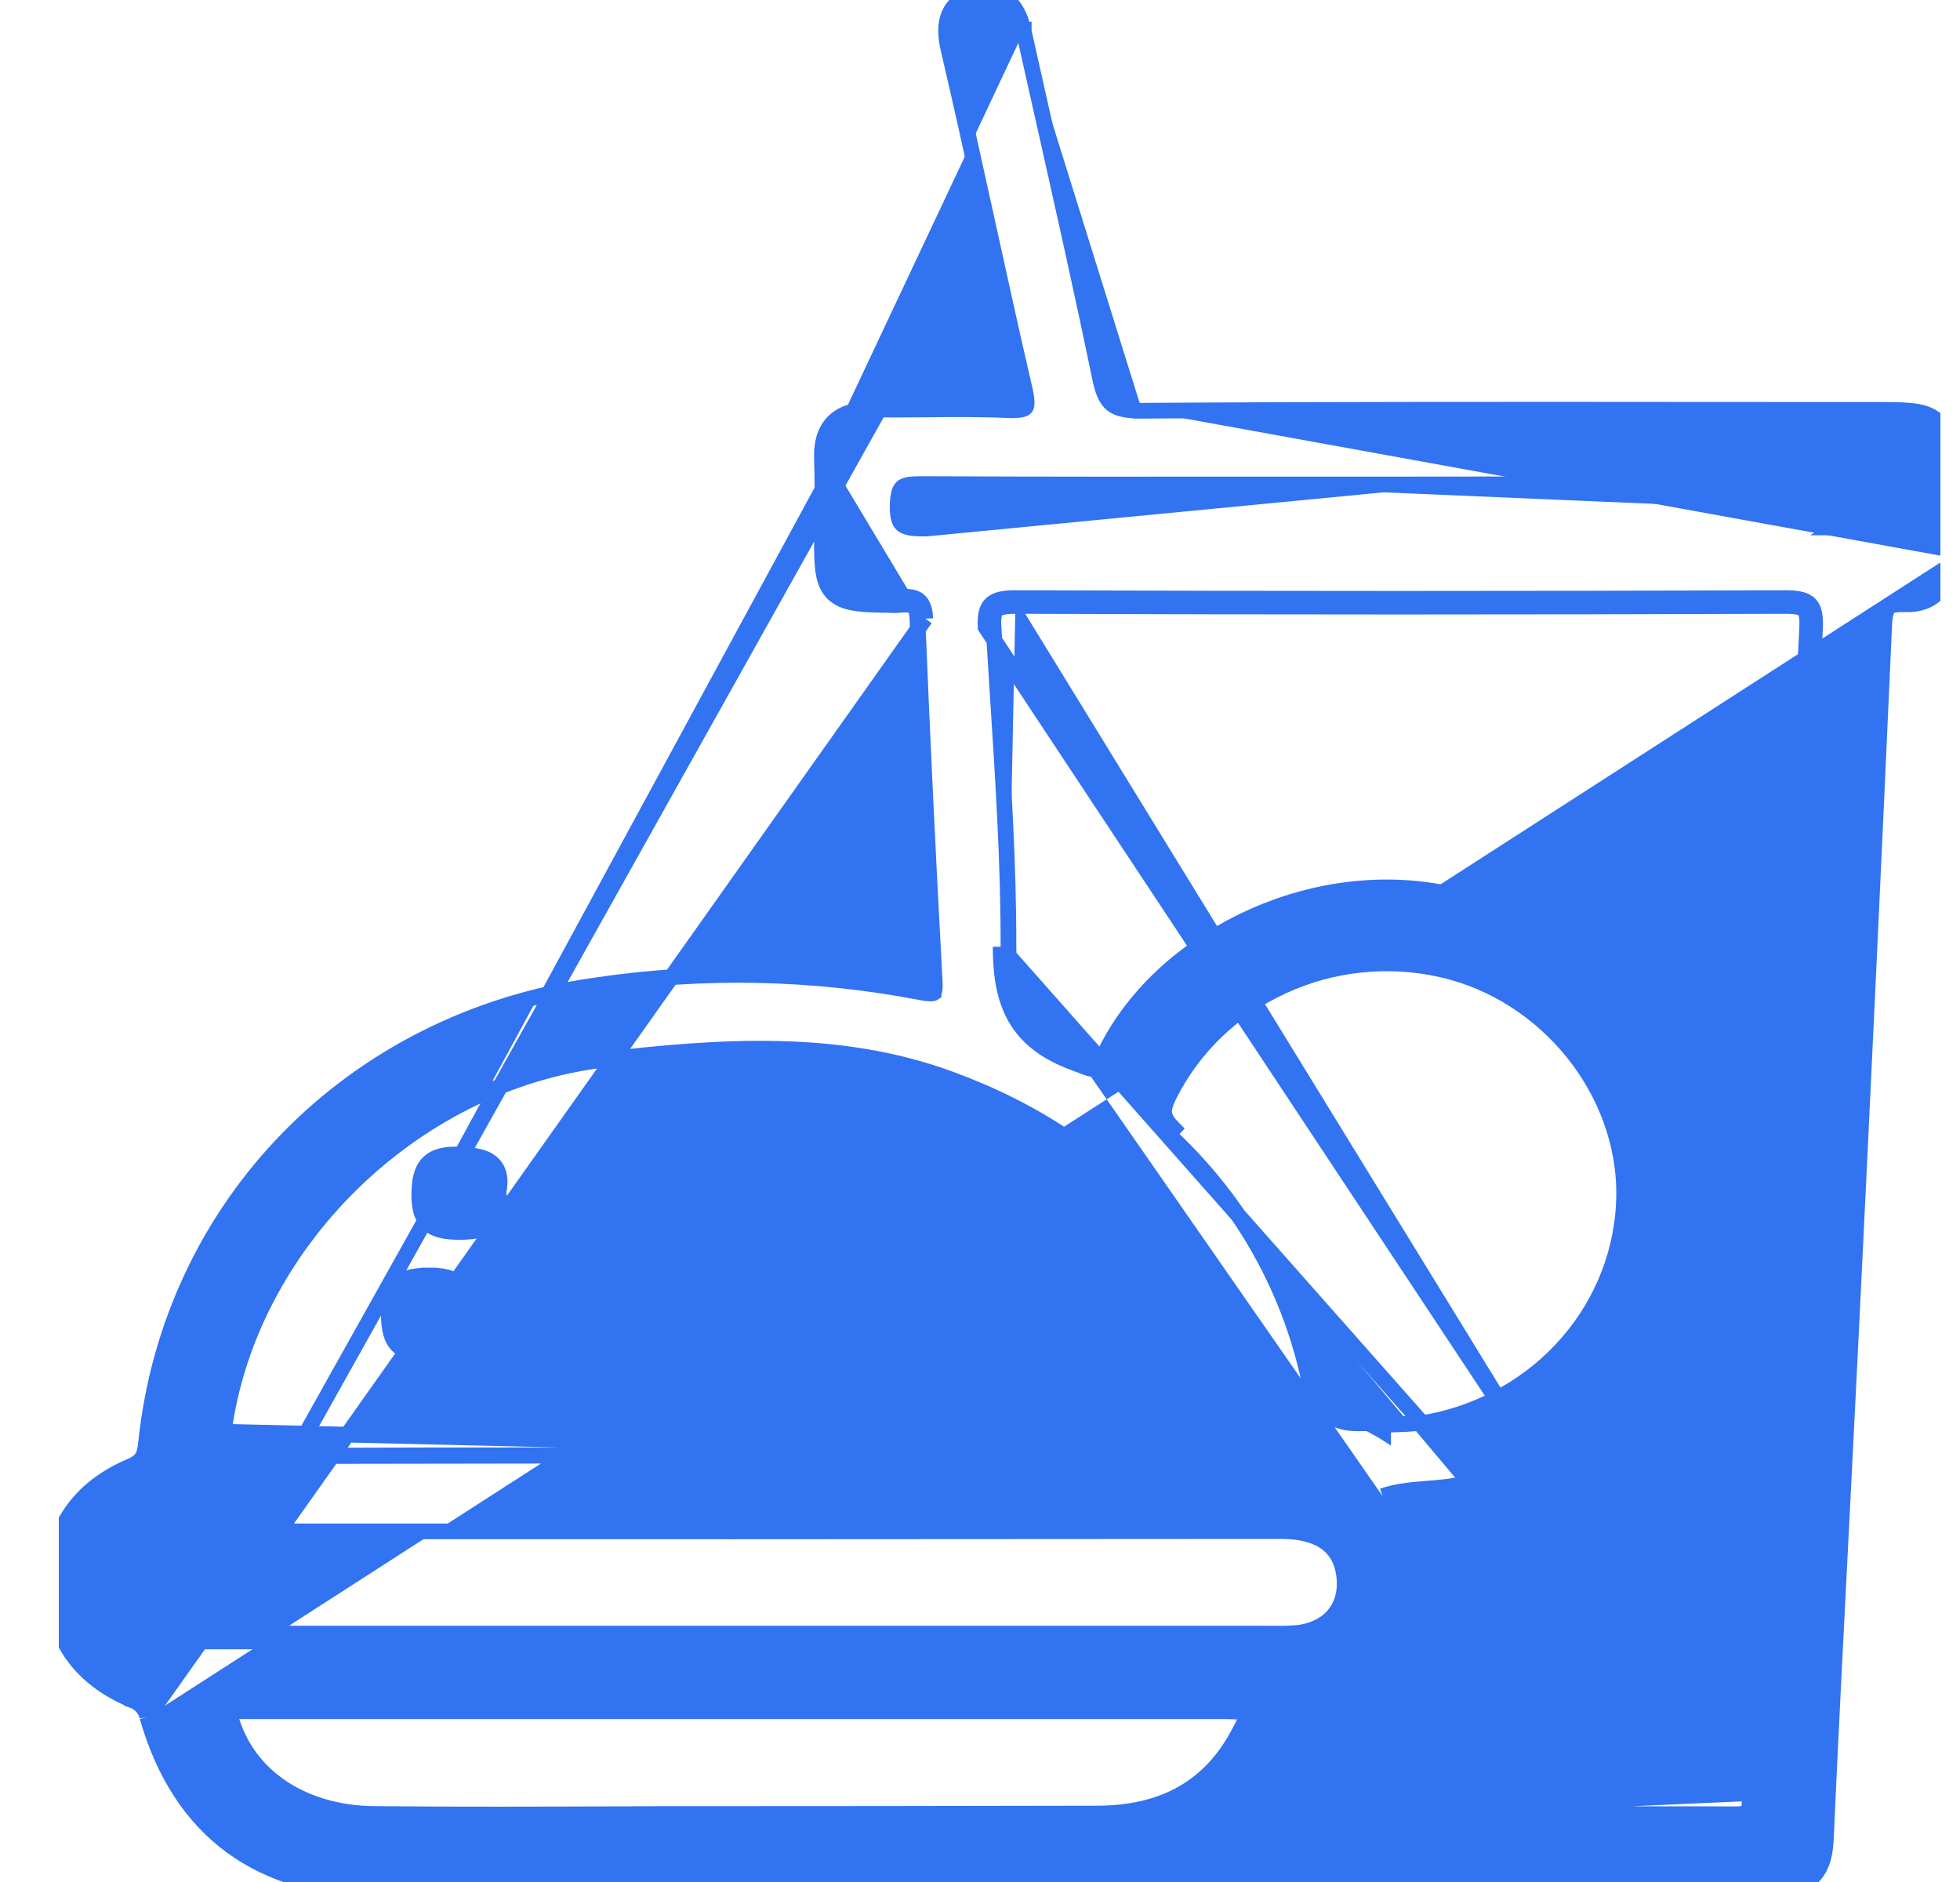 <svg width="25" height="24" viewBox="0 0 25 24" fill="none" xmlns="http://www.w3.org/2000/svg">
<g clip-path="url(#clip0_1_3080)">
<path d="M1.88 21.895L1.88 21.895C1.87 21.847 1.847 21.802 1.813 21.764C1.78 21.727 1.736 21.698 1.687 21.681L1.681 21.679L1.681 21.678C1.354 21.541 1.097 21.347 0.921 21.096C0.744 20.844 0.653 20.542 0.65 20.195C0.647 19.847 0.734 19.542 0.908 19.288C1.082 19.034 1.339 18.837 1.664 18.699C1.748 18.663 1.789 18.626 1.813 18.588C1.839 18.548 1.853 18.494 1.862 18.407L1.862 18.406C2.176 15.379 4.478 13.003 7.593 12.567C8.967 12.362 10.367 12.391 11.73 12.651L11.731 12.651C11.792 12.664 11.835 12.669 11.867 12.669C11.899 12.67 11.908 12.664 11.908 12.664L11.908 12.663C11.909 12.663 11.909 12.663 11.909 12.662C11.909 12.662 11.91 12.662 11.91 12.661C11.912 12.658 11.915 12.652 11.917 12.64C11.923 12.615 11.926 12.574 11.922 12.511L11.922 12.511C11.838 10.972 11.764 9.433 11.702 7.893M1.88 21.895L11.802 7.889M1.88 21.895L1.882 21.902C2.088 22.62 2.445 23.171 2.95 23.542C3.455 23.912 4.099 24.096 4.866 24.096H4.883H4.9H4.917H4.934H4.951H4.968H4.985H5.002H5.019H5.036H5.053H5.07H5.087H5.104H5.121H5.138H5.155H5.172H5.189H5.206H5.223H5.24H5.257H5.274H5.291H5.308H5.325H5.342H5.359H5.376H5.393H5.41H5.427H5.444H5.461H5.478H5.495H5.512H5.529H5.546H5.563H5.58H5.597H5.614H5.631H5.648H5.665H5.682H5.699H5.716H5.733H5.75H5.767H5.784H5.801H5.818H5.835H5.851H5.869H5.885H5.902H5.919H5.936H5.953H5.97H5.987H6.004H6.021H6.038H6.055H6.072H6.089H6.106H6.123H6.14H6.157H6.174H6.191H6.208H6.225H6.242H6.259H6.276H6.293H6.31H6.327H6.344H6.361H6.378H6.395H6.412H6.429H6.446H6.463H6.48H6.497H6.514H6.531H6.548H6.565H6.582H6.599H6.616H6.633H6.65H6.667H6.684H6.701H6.718H6.735H6.752H6.769H6.786H6.803H6.82H6.837H6.854H6.871H6.888H6.905H6.922H6.939H6.956H6.973H6.99H7.007H7.024H7.041H7.058H7.075H7.092H7.109H7.126H7.143H7.16H7.177H7.194H7.211H7.228H7.245H7.262H7.279H7.296H7.313H7.33H7.347H7.364H7.381H7.398H7.415H7.432H7.449H7.466H7.483H7.5H7.517H7.534H7.551H7.568H7.585H7.602H7.619H7.636H7.653H7.67H7.687H7.704H7.721H7.738H7.755H7.772H7.789H7.806H7.823H7.84H7.857H7.874H7.891H7.908H7.925H7.942H7.959H7.976H7.993H8.01H8.027H8.044H8.061H8.078H8.095H8.112H8.129H8.146H8.163H8.18H8.197H8.214H8.231H8.248H8.265H8.282H8.299H8.316H8.333H8.35H8.367H8.384H8.401H8.418H8.434H8.451H8.468H8.485H8.502H8.519H8.536H8.553H8.57H8.587H8.604H8.621H8.638H8.655H8.672H8.689H8.706H8.723H8.74H8.757H8.774H8.791H8.808H8.825H8.842H8.859H8.876H8.893H8.91H8.927H8.944H8.961H8.978H8.995H9.012H9.029H9.046H9.063H9.08H9.097H9.114H9.131H9.148H9.165H9.182H9.199H9.216H9.233H9.25H9.267H9.284H9.301H9.318H9.335H9.352H9.369H9.386H9.403H9.42H9.437H9.454H9.471H9.488H9.505H9.522H9.539H9.556H9.573H9.59H9.607H9.624H9.641H9.658H9.675H9.692H9.709H9.726H9.743H9.76H9.777H9.794H9.811H9.828H9.845H9.862H9.879H9.896H9.913H9.93H9.946H9.963H9.98H9.997H10.014H10.031H10.048H10.065H10.082H10.099H10.116H10.133H10.15H10.167H10.184H10.201H10.218H10.235H10.252H10.269H10.286H10.303H10.32H10.337H10.354H10.371H10.388H10.405H10.422H10.439H10.456H10.473H10.49H10.507H10.524H10.541H10.558H10.575H10.592H10.609H10.626H10.643H10.66H10.677H10.694H10.711H10.728H10.745H10.762H10.779H10.796H10.813H10.83H10.847H10.864H10.881H10.898H10.915H10.932H10.949H10.966H10.983H11H11.017H11.034H11.05H11.068H11.085H11.101H11.118H11.136H11.152H11.169H11.186H11.203H11.22H11.237H11.254H11.271H11.288H11.305H11.322H11.339H11.356H11.373H11.39H11.407H11.424H11.441H11.458H11.475H11.492H11.509H11.526H11.543H11.56H11.577H11.594H11.611H11.628H11.645H11.662H11.679H11.696H11.713H11.73H11.747H11.764H11.781H11.798H11.815H11.832H11.849H11.866H11.883H11.9H11.917H11.934H11.951H11.968H11.985H12.002H12.019H12.036H12.053H12.069H12.086H12.104H12.12H12.137H12.154H12.171H12.188H12.205H12.222H12.239H12.256H12.273H12.29H12.307H12.324H12.341H12.358H12.375H12.392H12.409H12.426H12.443H12.46H12.477H12.494H12.511H12.528H12.545H12.562H12.579H12.596H12.613H12.63H12.647H12.664H12.681H12.698H12.715H12.732H12.749H12.766H12.783H12.8H12.817H12.834H12.851H12.868H12.885H12.902H12.919H12.936H12.953H12.97H12.986H13.004H13.021H13.037H13.054H13.071H13.088H13.105H13.122H13.139H13.156H13.173H13.19H13.207H13.224H13.241H13.258H13.275H13.292H13.309H13.326H13.343H13.36H13.377H13.394H13.411H13.428H13.445H13.462H13.479H13.496H13.513H13.53H13.547H13.564C14.216 24.096 14.868 24.096 15.52 24.096C17.867 24.095 20.214 24.094 22.563 24.102H22.563C22.769 24.103 22.95 24.074 23.082 23.97C23.218 23.861 23.278 23.692 23.288 23.466C23.348 22.138 23.416 20.811 23.484 19.485C23.526 18.649 23.569 17.814 23.61 16.978C23.758 13.97 23.9 10.961 24.034 7.952C24.042 7.831 24.061 7.776 24.086 7.749C24.106 7.726 24.151 7.702 24.275 7.706C24.466 7.715 24.62 7.664 24.723 7.548C24.823 7.434 24.859 7.276 24.856 7.105M1.88 21.895L11.157 5.321C10.766 5.314 10.566 5.46 10.584 5.861M11.702 7.893L11.802 7.889M11.702 7.893C11.702 7.893 11.702 7.893 11.702 7.893L11.802 7.889M11.702 7.893C11.697 7.787 11.675 7.75 11.657 7.735C11.639 7.72 11.599 7.705 11.5 7.712L11.492 7.613L11.5 7.712C11.437 7.718 11.369 7.716 11.309 7.714C11.281 7.713 11.256 7.713 11.233 7.713H11.232V7.713C11.09 7.711 10.972 7.704 10.875 7.685C10.778 7.666 10.694 7.632 10.629 7.57C10.563 7.507 10.528 7.424 10.509 7.329C10.49 7.236 10.485 7.122 10.484 6.986L10.484 6.986C10.484 6.858 10.486 6.732 10.487 6.606C10.49 6.358 10.493 6.112 10.484 5.865M11.802 7.889C11.792 7.661 11.702 7.596 11.492 7.613C11.434 7.618 11.377 7.616 11.319 7.614C11.291 7.614 11.262 7.613 11.233 7.613C10.67 7.604 10.586 7.524 10.584 6.986C10.584 6.861 10.586 6.736 10.587 6.611C10.59 6.361 10.593 6.111 10.584 5.861M10.484 5.865C10.484 5.865 10.484 5.865 10.484 5.865L10.584 5.861M10.484 5.865C10.484 5.865 10.484 5.865 10.484 5.864L10.584 5.861M10.484 5.865C10.475 5.649 10.523 5.477 10.651 5.363C10.775 5.252 10.954 5.217 11.158 5.221L11.159 5.221C11.384 5.225 11.613 5.223 11.845 5.221C12.176 5.218 12.511 5.215 12.84 5.23L12.84 5.23C12.92 5.234 12.978 5.232 13.02 5.224C13.06 5.216 13.075 5.205 13.08 5.199C13.085 5.194 13.094 5.18 13.095 5.142C13.096 5.103 13.089 5.047 13.071 4.968L13.071 4.968C12.907 4.263 12.752 3.556 12.597 2.85L12.585 2.796C12.426 2.072 12.267 1.348 12.098 0.627L12.098 0.627C12.061 0.469 12.051 0.315 12.105 0.186C12.163 0.05 12.282 -0.037 12.454 -0.077C12.633 -0.118 12.777 -0.074 12.881 0.03C12.978 0.127 13.03 0.266 13.058 0.401M13.058 0.401C13.058 0.4 13.058 0.4 13.058 0.4L12.96 0.422L13.058 0.401C13.058 0.401 13.058 0.401 13.058 0.401ZM13.058 0.401C13.144 0.787 13.231 1.173 13.318 1.56C13.562 2.647 13.807 3.735 14.032 4.827L14.032 4.827C14.07 5.011 14.119 5.105 14.188 5.158C14.257 5.211 14.367 5.239 14.567 5.238M14.567 5.238C14.567 5.238 14.567 5.238 14.567 5.238L14.568 5.338L14.567 5.238ZM14.567 5.238C16.985 5.222 19.404 5.224 21.823 5.226C22.562 5.226 23.302 5.227 24.041 5.227C24.202 5.227 24.335 5.231 24.441 5.248C24.548 5.266 24.64 5.299 24.709 5.367C24.779 5.435 24.814 5.526 24.832 5.631C24.851 5.735 24.855 5.865 24.856 6.022L24.856 6.023C24.856 6.144 24.855 6.265 24.855 6.385C24.854 6.626 24.852 6.865 24.856 7.105M24.856 7.105L24.756 7.106L24.856 7.104C24.856 7.104 24.856 7.104 24.856 7.105ZM22.316 22.867L22.316 22.865C22.424 20.786 22.529 18.708 22.631 16.629C22.678 15.672 22.723 14.714 22.769 13.757C22.86 11.845 22.95 9.933 23.05 8.022C23.058 7.863 23.04 7.804 23.014 7.778C22.99 7.751 22.932 7.726 22.766 7.727C19.493 7.739 16.223 7.739 12.954 7.727L12.954 7.627M22.316 22.867L12.763 12.073M22.316 22.867C22.315 22.89 22.316 22.914 22.316 22.935L22.316 22.938C22.316 22.959 22.316 22.978 22.316 22.996C22.315 23.035 22.311 23.061 22.304 23.08C22.298 23.096 22.29 23.106 22.275 23.114C22.256 23.125 22.22 23.136 22.153 23.136C20.832 23.133 19.51 23.134 18.163 23.135C17.545 23.135 16.922 23.136 16.291 23.136M22.316 22.867L16.291 23.136M12.954 7.627V7.727C12.805 7.727 12.742 7.748 12.713 7.775C12.688 7.798 12.664 7.85 12.672 7.993C12.69 8.291 12.709 8.59 12.728 8.889C12.796 9.948 12.865 11.012 12.863 12.073M12.954 7.627C16.223 7.639 19.493 7.639 22.766 7.627C23.096 7.626 23.166 7.714 23.15 8.027C23.05 9.938 22.959 11.85 22.869 13.761C22.823 14.719 22.778 15.677 22.731 16.634C22.629 18.713 22.524 20.791 22.416 22.87L12.572 7.999C12.555 7.703 12.655 7.627 12.954 7.627ZM12.863 12.073L12.763 12.073M12.863 12.073C12.863 12.073 12.863 12.073 12.863 12.073H12.763M12.863 12.073C12.863 12.436 12.914 12.718 13.045 12.94C13.174 13.159 13.387 13.331 13.738 13.46L13.738 13.46C13.767 13.47 13.792 13.48 13.815 13.489C13.845 13.501 13.871 13.511 13.898 13.52C13.942 13.534 13.968 13.539 13.985 13.538C14.004 13.536 14.043 13.529 14.113 13.39L14.113 13.39C14.802 12.015 16.63 11.061 18.366 11.377L18.366 11.377C19.273 11.543 20.096 12 20.702 12.675C21.308 13.351 21.661 14.205 21.703 15.1L21.703 15.1C21.779 16.881 20.473 18.569 18.706 19.016M12.763 12.073C12.763 12.813 12.971 13.285 13.703 13.554C13.729 13.563 13.753 13.572 13.775 13.581C13.974 13.658 14.072 13.696 14.203 13.434C14.871 12.101 16.654 11.167 18.348 11.476C19.233 11.637 20.037 12.084 20.628 12.742C21.218 13.401 21.562 14.233 21.603 15.105C21.677 16.836 20.405 18.483 18.681 18.919C18.526 18.959 18.368 18.971 18.209 18.984C18.015 18.999 17.821 19.015 17.635 19.079M18.706 19.016C18.706 19.016 18.706 19.016 18.706 19.016L18.681 18.921L18.706 19.016ZM18.706 19.016C18.542 19.058 18.375 19.071 18.218 19.083C18.199 19.085 18.181 19.086 18.163 19.088C18.022 19.099 17.889 19.113 17.761 19.146M17.761 19.146C17.758 19.14 17.754 19.135 17.751 19.13C17.742 19.109 17.737 19.087 17.734 19.066L17.635 19.079M17.761 19.146C18.105 19.657 18.235 20.137 18.12 20.575C18.004 21.018 17.643 21.389 17.071 21.692L17.061 21.698L17.06 21.697C17.022 21.712 16.989 21.735 16.963 21.765C16.938 21.795 16.921 21.829 16.913 21.866C16.843 22.339 16.6 22.729 16.291 23.136M17.761 19.146C17.736 19.152 17.71 19.16 17.685 19.168L17.662 19.178M17.635 19.079L17.668 19.174C17.668 19.174 17.668 19.174 17.668 19.174M17.635 19.079C17.639 19.113 17.649 19.146 17.662 19.178M17.668 19.174L16.165 23.136C16.495 22.708 16.745 22.32 16.815 21.848C16.826 21.794 16.851 21.743 16.887 21.7C16.924 21.658 16.971 21.625 17.024 21.604C18.144 21.011 18.356 20.193 17.662 19.178M17.668 19.174L17.662 19.178M17.668 19.174L16.291 23.136M17.642 18.252L17.643 18.166C17.839 18.168 18.035 18.157 18.229 18.134C18.923 18.001 19.548 17.642 20 17.118C20.453 16.593 20.706 15.934 20.716 15.251C20.733 13.916 19.73 12.667 18.391 12.364L18.391 12.364C17.709 12.209 16.993 12.284 16.36 12.576C15.728 12.867 15.218 13.358 14.913 13.967C14.864 14.066 14.844 14.133 14.849 14.191C14.854 14.244 14.881 14.307 14.971 14.392C14.972 14.393 14.972 14.393 14.972 14.393L14.903 14.465C15.852 15.345 16.491 16.493 16.727 17.745L17.642 18.252ZM17.642 18.252H17.642V18.152C17.555 18.152 17.471 18.152 17.388 18.15L17.388 18.15L17.382 18.15C17.204 18.156 17.087 18.133 17.005 18.076C16.926 18.021 16.862 17.921 16.825 17.726L17.642 18.252ZM17.649 6.178H17.649C17.158 6.178 16.667 6.178 16.176 6.178C14.703 6.179 13.229 6.18 11.756 6.173C11.688 6.173 11.636 6.175 11.594 6.182C11.553 6.189 11.529 6.199 11.513 6.211C11.486 6.231 11.456 6.277 11.45 6.427C11.444 6.606 11.479 6.666 11.514 6.693C11.535 6.709 11.567 6.722 11.618 6.731C11.67 6.739 11.735 6.741 11.818 6.74L11.819 6.74L17.649 6.178ZM17.649 6.178C19.57 6.175 21.492 6.175 23.414 6.176L23.414 6.076L23.414 6.176C23.461 6.176 23.512 6.172 23.558 6.169C23.579 6.168 23.599 6.166 23.617 6.165C23.68 6.162 23.728 6.163 23.765 6.174C23.797 6.183 23.82 6.199 23.837 6.231C23.858 6.267 23.876 6.331 23.876 6.443L23.876 6.444M17.649 6.178L23.876 6.444M23.876 6.444C23.876 6.553 23.861 6.617 23.842 6.655C23.825 6.689 23.804 6.705 23.776 6.716C23.744 6.728 23.7 6.732 23.638 6.732C23.61 6.731 23.581 6.73 23.55 6.729L23.542 6.729C23.508 6.727 23.471 6.726 23.433 6.726L23.876 6.444ZM15.698 18.56H15.711C15.775 18.56 15.823 18.56 15.861 18.555C15.9 18.55 15.917 18.543 15.923 18.538C15.928 18.534 15.958 18.51 15.933 18.348C15.585 16.089 14.301 14.561 12.115 13.759C10.694 13.238 9.193 13.34 7.7 13.514C5.243 13.811 3.168 15.886 2.854 18.258L15.698 18.56ZM15.698 18.56H15.686M15.698 18.56H15.686M15.686 18.56H15.674M15.686 18.56H15.674M15.674 18.56H15.661M15.674 18.56H15.661M15.661 18.56H15.649M15.661 18.56H15.649M15.649 18.56H15.637M15.649 18.56H15.637M15.637 18.56H15.624M15.637 18.56H15.624M15.624 18.56H15.612M15.624 18.56H15.612M15.612 18.56H15.6M15.612 18.56H15.6M15.6 18.56H15.587M15.6 18.56H15.587M15.587 18.56H15.575M15.587 18.56H15.575M15.575 18.56H15.562M15.575 18.56H15.562M15.562 18.56H15.55M15.562 18.56H15.55M15.55 18.56H15.538M15.55 18.56H15.538M15.538 18.56H15.525M15.538 18.56H15.525M15.525 18.56H15.513M15.525 18.56H15.513M15.513 18.56H15.501M15.513 18.56H15.501M15.501 18.56H15.488M15.501 18.56H15.488M15.488 18.56H15.476M15.488 18.56H15.476M15.476 18.56H15.464M15.476 18.56H15.464M15.464 18.56H15.451M15.464 18.56H15.451M15.451 18.56H15.439M15.451 18.56H15.439M15.439 18.56H15.427M15.439 18.56H15.427M15.427 18.56H15.414M15.427 18.56H15.414M15.414 18.56H15.402M15.414 18.56H15.402M15.402 18.56H15.39M15.402 18.56H15.39M15.39 18.56H15.377M15.39 18.56H15.377M15.377 18.56H15.365M15.377 18.56H15.365M15.365 18.56H15.352M15.365 18.56H15.352M15.352 18.56H15.34M15.352 18.56H15.34M15.34 18.56H15.328M15.34 18.56H15.328M15.328 18.56H15.316M15.328 18.56H15.316M15.316 18.56H15.303M15.316 18.56H15.303M15.303 18.56H15.291M15.303 18.56H15.291M15.291 18.56H15.278M15.291 18.56H15.278M15.278 18.56H15.266M15.278 18.56H15.266M15.266 18.56H15.254M15.266 18.56H15.254M15.254 18.56H15.241M15.254 18.56H15.241M15.241 18.56H15.229M15.241 18.56H15.229M15.229 18.56H15.217M15.229 18.56H15.217M15.217 18.56H15.204M15.217 18.56H15.204M15.204 18.56H15.192M15.204 18.56H15.192M15.192 18.56H15.18M15.192 18.56H15.18M15.18 18.56H15.167M15.18 18.56H15.167M15.167 18.56H15.155M15.167 18.56H15.155M15.155 18.56H15.143M15.155 18.56H15.143M15.143 18.56H15.13M15.143 18.56H15.13M15.13 18.56H15.118M15.13 18.56H15.118M15.118 18.56H15.105M15.118 18.56H15.105M15.105 18.56H15.093M15.105 18.56H15.093M15.093 18.56H15.081M15.093 18.56H15.081M15.081 18.56H15.068M15.081 18.56H15.068M15.068 18.56H15.056M15.068 18.56H15.056M15.056 18.56H15.044M15.056 18.56H15.044M15.044 18.56H15.031M15.044 18.56H15.031M15.031 18.56H15.019M15.031 18.56H15.019M15.019 18.56H15.007M15.019 18.56H15.007M15.007 18.56H14.994M15.007 18.56H14.994M14.994 18.56H14.982M14.994 18.56H14.982M14.982 18.56H14.97M14.982 18.56H14.97M14.97 18.56H14.957M14.97 18.56H14.957M14.957 18.56H14.945M14.957 18.56H14.945M14.945 18.56H14.932M14.945 18.56H14.932M14.932 18.56H14.92M14.932 18.56H14.92M14.92 18.56H14.908M14.92 18.56H14.908M14.908 18.56H14.896M14.908 18.56H14.896M14.896 18.56H14.883M14.896 18.56H14.883M14.883 18.56H14.871M14.883 18.56H14.871M14.871 18.56H14.858M14.871 18.56H14.858M14.858 18.56H14.846M14.858 18.56H14.846M14.846 18.56H14.834M14.846 18.56H14.834M14.834 18.56H14.821M14.834 18.56H14.821M14.821 18.56H14.809M14.821 18.56H14.809M14.809 18.56H14.797M14.809 18.56H14.797M14.797 18.56H14.784M14.797 18.56H14.784M14.784 18.56H14.772M14.784 18.56H14.772M14.772 18.56H14.76M14.772 18.56H14.76M14.76 18.56H14.747M14.76 18.56H14.747M14.747 18.56H14.735M14.747 18.56H14.735M14.735 18.56H14.723M14.735 18.56H14.723M14.723 18.56H14.71M14.723 18.56H14.71M14.71 18.56H14.698M14.71 18.56H14.698M14.698 18.56H14.685M14.698 18.56H14.685M14.685 18.56H14.673M14.685 18.56H14.673M14.673 18.56H14.661M14.673 18.56H14.661M14.661 18.56H14.648M14.661 18.56H14.648M14.648 18.56H14.636M14.648 18.56H14.636M14.636 18.56H14.624M14.636 18.56H14.624M14.624 18.56H14.611M14.624 18.56H14.611M14.611 18.56H14.599M14.611 18.56H14.599M14.599 18.56H14.587M14.599 18.56H14.587M14.587 18.56H14.574M14.587 18.56H14.574M14.574 18.56H14.562M14.574 18.56H14.562M14.562 18.56H14.55M14.562 18.56H14.55M14.55 18.56H14.537M14.55 18.56H14.537M14.537 18.56H14.525M14.537 18.56H14.525M14.525 18.56H14.512M14.525 18.56H14.512M14.512 18.56H14.5M14.512 18.56H14.5M14.5 18.56H14.488M14.5 18.56H14.488M14.488 18.56H14.475M14.488 18.56H14.475M14.475 18.56H14.463M14.475 18.56H14.463M14.463 18.56H14.451M14.463 18.56H14.451M14.451 18.56H14.438M14.451 18.56H14.438M14.438 18.56H14.426M14.438 18.56H14.426M14.426 18.56H14.414M14.426 18.56H14.414M14.414 18.56H14.401M14.414 18.56H14.401M14.401 18.56H14.389M14.401 18.56H14.389M14.389 18.56H14.377M14.389 18.56H14.377M14.377 18.56H14.364M14.377 18.56H14.364M14.364 18.56H14.352M14.364 18.56H14.352M14.352 18.56H14.339M14.352 18.56H14.339M14.339 18.56H14.327M14.339 18.56H14.327M14.327 18.56H14.315M14.327 18.56H14.315M14.315 18.56H14.303M14.315 18.56H14.303M14.303 18.56H14.29M14.303 18.56H14.29M14.29 18.56H14.278M14.29 18.56H14.278M14.278 18.56H14.265M14.278 18.56H14.265M14.265 18.56H14.253M14.265 18.56H14.253M14.253 18.56H14.241M14.253 18.56H14.241M14.241 18.56H14.228M14.241 18.56H14.228M14.228 18.56H14.216M14.228 18.56H14.216M14.216 18.56H14.204M14.216 18.56H14.204M14.204 18.56H14.191M14.204 18.56H14.191M14.191 18.56H14.179M14.191 18.56H14.179M14.179 18.56H14.167M14.179 18.56H14.167M14.167 18.56H14.154M14.167 18.56H14.154M14.154 18.56H14.142M14.154 18.56H14.142M14.142 18.56H14.13M14.142 18.56H14.13M14.13 18.56H14.117M14.13 18.56H14.117M14.117 18.56H14.105M14.117 18.56H14.105M14.105 18.56H14.092M14.105 18.56H14.092M14.092 18.56H14.08M14.092 18.56H14.08M14.08 18.56H14.068M14.08 18.56H14.068M14.068 18.56H14.055M14.068 18.56H14.055M14.055 18.56H14.043M14.055 18.56H14.043M14.043 18.56H14.031M14.043 18.56H14.031M14.031 18.56H14.018M14.031 18.56H14.018M14.018 18.56H14.006M14.018 18.56H14.006M14.006 18.56H13.994M14.006 18.56H13.994M13.994 18.56H13.981M13.994 18.56H13.981M13.981 18.56H13.969M13.981 18.56H13.969M13.969 18.56H13.957M13.969 18.56H13.957M13.957 18.56H13.944M13.957 18.56H13.944M13.944 18.56H13.932M13.944 18.56H13.932M13.932 18.56H13.919M13.932 18.56H13.919M13.919 18.56H13.907M13.919 18.56H13.907M13.907 18.56H13.895M13.907 18.56H13.895M13.895 18.56H13.882M13.895 18.56H13.882M13.882 18.56H13.87M13.882 18.56H13.87M13.87 18.56H13.858M13.87 18.56H13.858M13.858 18.56H13.845M13.858 18.56H13.845M13.845 18.56H13.833M13.845 18.56H13.833M13.833 18.56H13.821M13.833 18.56H13.821M13.821 18.56H13.808M13.821 18.56H13.808M13.808 18.56H13.796M13.808 18.56H13.796M13.796 18.56H13.784M13.796 18.56H13.784M13.784 18.56H13.771M13.784 18.56H13.771M13.771 18.56H13.759M13.771 18.56H13.759M13.759 18.56H13.746M13.759 18.56H13.746M13.746 18.56H13.734M13.746 18.56H13.734M13.734 18.56H13.722M13.734 18.56H13.722M13.722 18.56H13.709M13.722 18.56H13.709M13.709 18.56H13.697M13.709 18.56H13.697M13.697 18.56H13.685M13.697 18.56H13.685M13.685 18.56H13.672M13.685 18.56H13.672M13.672 18.56H13.66M13.672 18.56H13.66M13.66 18.56H13.648M13.66 18.56H13.648M13.648 18.56H13.635M13.648 18.56H13.635M13.635 18.56H13.623M13.635 18.56H13.623M13.623 18.56H13.611M13.623 18.56H13.611M13.611 18.56H13.598M13.611 18.56H13.598M13.598 18.56H13.586M13.598 18.56H13.586M13.586 18.56H13.573M13.586 18.56H13.573M13.573 18.56H13.561M13.573 18.56H13.561M13.561 18.56H13.549M13.561 18.56H13.549M13.549 18.56H13.537M13.549 18.56H13.537M13.537 18.56H13.524M13.537 18.56H13.524M13.524 18.56H13.512M13.524 18.56H13.512M13.512 18.56H13.499M13.512 18.56H13.499M13.499 18.56H13.487M13.499 18.56H13.487M13.487 18.56H13.475M13.487 18.56H13.475M13.475 18.56H13.462M13.475 18.56H13.462M13.462 18.56H13.45M13.462 18.56H13.45M13.45 18.56H13.438M13.45 18.56H13.438M13.438 18.56H13.425M13.438 18.56H13.425M13.425 18.56H13.413M13.425 18.56H13.413M13.413 18.56H13.401M13.413 18.56H13.401M13.401 18.56H13.388M13.401 18.56H13.388M13.388 18.56H13.376M13.388 18.56H13.376M13.376 18.56H13.364M13.376 18.56H13.364M13.364 18.56H13.351M13.364 18.56H13.351M13.351 18.56H13.339M13.351 18.56H13.339M13.339 18.56H13.326M13.339 18.56H13.326M13.326 18.56H13.314M13.326 18.56H13.314M13.314 18.56H13.302M13.314 18.56H13.302M13.302 18.56H13.289M13.302 18.56H13.289M13.289 18.56H13.277M13.289 18.56H13.277M13.277 18.56H13.265M13.277 18.56H13.265M13.265 18.56H13.252M13.265 18.56H13.252M13.252 18.56H13.24M13.252 18.56H13.24M13.24 18.56H13.228M13.24 18.56H13.228M13.228 18.56H13.215M13.228 18.56H13.215M13.215 18.56H13.203M13.215 18.56H13.203M13.203 18.56H13.191M13.203 18.56H13.191M13.191 18.56H13.178M13.191 18.56H13.178M13.178 18.56H13.166M13.178 18.56H13.166M13.166 18.56H13.153M13.166 18.56H13.153M13.153 18.56H13.141M13.153 18.56H13.141M13.141 18.56H13.129M13.141 18.56H13.129M13.129 18.56H13.116M13.129 18.56H13.116M13.116 18.56H13.104M13.116 18.56H13.104M13.104 18.56H13.092M13.104 18.56H13.092M13.092 18.56H13.079M13.092 18.56H13.079M13.079 18.56H13.067M13.079 18.56H13.067M13.067 18.56H13.055M13.067 18.56H13.055M13.055 18.56H13.042M13.055 18.56H13.042M13.042 18.56H13.03M13.042 18.56H13.03M13.03 18.56H13.018M13.03 18.56H13.018M13.018 18.56H13.005M13.018 18.56H13.005M13.005 18.56H12.993M13.005 18.56H12.993M12.993 18.56H12.98M12.993 18.56H12.98M12.98 18.56H12.968M12.98 18.56H12.968M12.968 18.56H12.956M12.968 18.56H12.956M12.956 18.56H12.943M12.956 18.56H12.943M12.943 18.56H12.931M12.943 18.56H12.931M12.931 18.56H12.919M12.931 18.56H12.919M12.919 18.56H12.906M12.919 18.56H12.906M12.906 18.56H12.894M12.906 18.56H12.894M12.894 18.56H12.882M12.894 18.56H12.882M12.882 18.56H12.869M12.882 18.56H12.869M12.869 18.56H12.857M12.869 18.56H12.857M12.857 18.56H12.845M12.857 18.56H12.845M12.845 18.56H12.832M12.845 18.56H12.832M12.832 18.56H12.82M12.832 18.56H12.82M12.82 18.56H12.807M12.82 18.56H12.807M12.807 18.56H12.795M12.807 18.56H12.795M12.795 18.56H12.783M12.795 18.56H12.783M12.783 18.56H12.77M12.783 18.56H12.77M12.77 18.56H12.758M12.77 18.56H12.758M12.758 18.56H12.746M12.758 18.56H12.746M12.746 18.56H12.733M12.746 18.56H12.733M12.733 18.56H12.721M12.733 18.56H12.721M12.721 18.56H12.709M12.721 18.56H12.709M12.709 18.56H12.696M12.709 18.56H12.696M12.696 18.56H12.684M12.696 18.56H12.684M12.684 18.56H12.672M12.684 18.56H12.672M12.672 18.56H12.659M12.672 18.56H12.659M12.659 18.56H12.647M12.659 18.56H12.647M12.647 18.56H12.634M12.647 18.56H12.634M12.634 18.56H12.622M12.634 18.56H12.622M12.622 18.56H12.61M12.622 18.56H12.61M12.61 18.56H12.597M12.61 18.56H12.597M12.597 18.56H12.585M12.597 18.56H12.585M12.585 18.56H12.573M12.585 18.56H12.573M12.573 18.56H12.56M12.573 18.56H12.56M12.56 18.56H12.548M12.56 18.56H12.548M12.548 18.56H12.536M12.548 18.56H12.536M12.536 18.56H12.523M12.536 18.56H12.523M12.523 18.56H12.511M12.523 18.56H12.511M12.511 18.56H12.499M12.511 18.56H12.499M12.499 18.56H12.486M12.499 18.56H12.486M12.486 18.56H12.474M12.486 18.56H12.474M12.474 18.56H12.461M12.474 18.56H12.461M12.461 18.56H12.449M12.461 18.56H12.449M12.449 18.56H12.437M12.449 18.56H12.437M12.437 18.56H12.424M12.437 18.56H12.424M12.424 18.56H12.412M12.424 18.56H12.412M12.412 18.56H12.4M12.412 18.56H12.4M12.4 18.56H12.387M12.4 18.56H12.387M12.387 18.56H12.375M12.387 18.56H12.375M12.375 18.56H12.363M12.375 18.56H12.363M12.363 18.56H12.35M12.363 18.56H12.35M12.35 18.56H12.338M12.35 18.56H12.338M12.338 18.56H12.326M12.338 18.56H12.326M12.326 18.56H12.313M12.326 18.56H12.313M12.313 18.56H12.301M12.313 18.56H12.301M12.301 18.56H12.289M12.301 18.56H12.289M12.289 18.56H12.276M12.289 18.56H12.276M12.276 18.56H12.264M12.276 18.56H12.264M12.264 18.56H12.252M12.264 18.56H12.252M12.252 18.56H12.239M12.252 18.56H12.239M12.239 18.56H12.227M12.239 18.56H12.227M12.227 18.56H12.214M12.227 18.56H12.214M12.214 18.56H12.202M12.214 18.56H12.202M12.202 18.56H12.19M12.202 18.56H12.19M12.19 18.56H12.177M12.19 18.56H12.177M12.177 18.56H12.165M12.177 18.56H12.165M12.165 18.56H12.153M12.165 18.56H12.153M12.153 18.56H12.14M12.153 18.56H12.14M12.14 18.56H12.128M12.14 18.56H12.128M12.128 18.56H12.116M12.128 18.56H12.116M12.116 18.56H12.103M12.116 18.56H12.103M12.103 18.56H12.091M12.103 18.56H12.091M12.091 18.56H12.079M12.091 18.56H12.079M12.079 18.56H12.066M12.079 18.56H12.066M12.066 18.56H12.054M12.066 18.56H12.054M12.054 18.56H12.041M12.054 18.56H12.041M12.041 18.56H12.029M12.041 18.56H12.029M12.029 18.56H12.017M12.029 18.56H12.017M12.017 18.56H12.004M12.017 18.56H12.004M12.004 18.56H11.992M12.004 18.56H11.992M11.992 18.56H11.98M11.992 18.56H11.98M11.98 18.56H11.967M11.98 18.56H11.967M11.967 18.56H11.955M11.967 18.56H11.955M11.955 18.56H11.943M11.955 18.56H11.943M11.943 18.56H11.93M11.943 18.56H11.93M11.93 18.56H11.918M11.93 18.56H11.918M11.918 18.56H11.905M11.918 18.56H11.905M11.905 18.56H11.893M11.905 18.56H11.893M11.893 18.56H11.881M11.893 18.56H11.881M11.881 18.56H11.868M11.881 18.56H11.868M11.868 18.56H11.856M11.868 18.56H11.856M11.856 18.56H11.844M11.856 18.56H11.844M11.844 18.56H11.831M11.844 18.56H11.831M11.831 18.56H11.819M11.831 18.56H11.819M11.819 18.56H11.807M11.819 18.56H11.807M11.807 18.56H11.794M11.807 18.56H11.794M11.794 18.56H11.782M11.794 18.56H11.782M11.782 18.56H11.77M11.782 18.56H11.77M11.77 18.56H11.757M11.77 18.56H11.757M11.757 18.56H11.745M11.757 18.56H11.745M11.745 18.56H11.732M11.745 18.56H11.732M11.732 18.56H11.72M11.732 18.56H11.72M11.72 18.56H11.708M11.72 18.56H11.708M11.708 18.56H11.695M11.708 18.56H11.695M11.695 18.56H11.683M11.695 18.56H11.683M11.683 18.56H11.671M11.683 18.56H11.671M11.671 18.56H11.658M11.671 18.56H11.658M11.658 18.56H11.646M11.658 18.56H11.646M11.646 18.56H11.634M11.646 18.56H11.634M11.634 18.56H11.621M11.634 18.56H11.621M11.621 18.56H11.609M11.621 18.56H11.609M11.609 18.56H11.597M11.609 18.56H11.597M11.597 18.56H11.584M11.597 18.56H11.584M11.584 18.56H11.572M11.584 18.56H11.572M11.572 18.56H11.559M11.572 18.56H11.559M11.559 18.56H11.547M11.559 18.56H11.547M11.547 18.56H11.535M11.547 18.56H11.535M11.535 18.56H11.522M11.535 18.56H11.522M11.522 18.56H11.51M11.522 18.56H11.51M11.51 18.56H11.498M11.51 18.56H11.498M11.498 18.56H11.485M11.498 18.56H11.485M11.485 18.56H11.473M11.485 18.56H11.473M11.473 18.56H11.461M11.473 18.56H11.461M11.461 18.56H11.448M11.461 18.56H11.448M11.448 18.56H11.436M11.448 18.56H11.436M11.436 18.56H11.424M11.436 18.56H11.424M11.424 18.56H11.411M11.424 18.56H11.411M11.411 18.56H11.399M11.411 18.56H11.399M11.399 18.56H11.386M11.399 18.56H11.386M11.386 18.56H11.374M11.386 18.56H11.374M11.374 18.56H11.362M11.374 18.56H11.362M11.362 18.56H11.349M11.362 18.56H11.349M11.349 18.56H11.337M11.349 18.56H11.337M11.337 18.56H11.325M11.337 18.56H11.325M11.325 18.56H11.312M11.325 18.56H11.312M11.312 18.56H11.3M11.312 18.56H11.3M11.3 18.56H11.288M11.3 18.56H11.288M11.288 18.56H11.275M11.288 18.56H11.275M11.275 18.56H11.263M11.275 18.56H11.263M11.263 18.56H11.251M11.263 18.56H11.251M11.251 18.56H11.238M11.251 18.56H11.238M11.238 18.56H11.226M11.238 18.56H11.226M11.226 18.56H11.213M11.226 18.56H11.213M11.213 18.56H11.201M11.213 18.56H11.201M11.201 18.56H11.189M11.201 18.56H11.189M11.189 18.56H11.176M11.189 18.56H11.176M11.176 18.56H11.164M11.176 18.56H11.164M11.164 18.56H11.152M11.164 18.56H11.152M11.152 18.56H11.139M11.152 18.56H11.139M11.139 18.56H11.127M11.139 18.56H11.127M11.127 18.56H11.115M11.127 18.56H11.115M11.115 18.56H11.102M11.115 18.56H11.102M11.102 18.56H11.09M11.102 18.56H11.09M11.09 18.56H11.078M11.09 18.56H11.078M11.078 18.56H11.065M11.078 18.56H11.065M11.065 18.56H11.053M11.065 18.56H11.053M11.053 18.56H11.04M11.053 18.56H11.04M11.04 18.56H11.028M11.04 18.56H11.028M11.028 18.56H11.016M11.028 18.56H11.016M11.016 18.56H11.003M11.016 18.56H11.003M11.003 18.56H10.991M11.003 18.56H10.991M10.991 18.56H10.979M10.991 18.56H10.979M10.979 18.56H10.966M10.979 18.56H10.966M10.966 18.56H10.954M10.966 18.56H10.954M10.954 18.56H10.942M10.954 18.56H10.942M10.942 18.56H10.929M10.942 18.56H10.929M10.929 18.56H10.917M10.929 18.56H10.917M10.917 18.56H10.905M10.917 18.56H10.905M10.905 18.56H10.892M10.905 18.56H10.892M10.892 18.56H10.88M10.892 18.56H10.88M10.88 18.56H10.867M10.88 18.56H10.867M10.867 18.56H10.855M10.867 18.56H10.855M10.855 18.56H10.843M10.855 18.56H10.843M10.843 18.56H10.83M10.843 18.56H10.83M10.83 18.56H10.818M10.83 18.56H10.818M10.818 18.56H10.806M10.818 18.56H10.806M10.806 18.56H10.793M10.806 18.56H10.793M10.793 18.56H10.781M10.793 18.56H10.781M10.781 18.56H10.769M10.781 18.56H10.769M10.769 18.56H10.756M10.769 18.56H10.756M10.756 18.56H10.744M10.756 18.56H10.744M10.744 18.56H10.732M10.744 18.56H10.732M10.732 18.56H10.719M10.732 18.56H10.719M10.719 18.56H10.707M10.719 18.56H10.707M10.707 18.56H10.694M10.707 18.56H10.694M10.694 18.56H10.682M10.694 18.56H10.682M10.682 18.56H10.67M10.682 18.56H10.67M10.67 18.56H10.657M10.67 18.56H10.657M10.657 18.56H10.645M10.657 18.56H10.645M10.645 18.56H10.633M10.645 18.56H10.633M10.633 18.56H10.62M10.633 18.56H10.62M10.62 18.56H10.608M10.62 18.56H10.608M10.608 18.56H10.596M10.608 18.56H10.596M10.596 18.56H10.583M10.596 18.56H10.583M10.583 18.56H10.571M10.583 18.56H10.571M10.571 18.56H10.559M10.571 18.56H10.559M10.559 18.56H10.546M10.559 18.56H10.546M10.546 18.56H10.534M10.546 18.56H10.534M10.534 18.56H10.521M10.534 18.56H10.521M10.521 18.56H10.509M10.521 18.56H10.509M10.509 18.56H10.497M10.509 18.56H10.497M10.497 18.56H10.484M10.497 18.56H10.484M10.484 18.56H10.472M10.484 18.56H10.472M10.472 18.56H10.46M10.472 18.56H10.46M10.46 18.56H10.447M10.46 18.56H10.447M10.447 18.56H10.435M10.447 18.56H10.435M10.435 18.56H10.422M10.435 18.56H10.422M10.422 18.56H10.41M10.422 18.56H10.41M10.41 18.56H10.398M10.41 18.56H10.398M10.398 18.56H10.386M10.398 18.56H10.386M10.386 18.56H10.373M10.386 18.56H10.373M10.373 18.56H10.361M10.373 18.56H10.361M10.361 18.56H10.348M10.361 18.56H10.348M10.348 18.56H10.336M10.348 18.56H10.336M10.336 18.56H10.324M10.336 18.56H10.324M10.324 18.56H10.311M10.324 18.56H10.311M10.311 18.56H10.299M10.311 18.56H10.299M10.299 18.56H10.287M10.299 18.56H10.287M10.287 18.56H10.274M10.287 18.56H10.274M10.274 18.56H10.262M10.274 18.56H10.262M10.262 18.56H10.249M10.262 18.56H10.249M10.249 18.56H10.237M10.249 18.56H10.237M10.237 18.56H10.225M10.237 18.56H10.225M10.225 18.56H10.212M10.225 18.56H10.212M10.212 18.56H10.2M10.212 18.56H10.2M10.2 18.56H10.188M10.2 18.56H10.188M10.188 18.56H10.175M10.188 18.56H10.175M10.175 18.56H10.163M10.175 18.56H10.163M10.163 18.56H10.151M10.163 18.56H10.151M10.151 18.56H10.138M10.151 18.56H10.138M10.138 18.56H10.126M10.138 18.56H10.126M10.126 18.56H10.114M10.126 18.56H10.114M10.114 18.56H10.101M10.114 18.56H10.101M10.101 18.56H10.089M10.101 18.56H10.089M10.089 18.56H10.076M10.089 18.56H10.076M10.076 18.56H10.064M10.076 18.56H10.064M10.064 18.56H10.052M10.064 18.56H10.052M10.052 18.56H10.039M10.052 18.56H10.039M10.039 18.56H10.027M10.039 18.56H10.027M10.027 18.56H10.015M10.027 18.56H10.015M10.015 18.56H10.002M10.015 18.56H10.002M10.002 18.56H9.99M10.002 18.56H9.99M9.99 18.56H9.978M9.99 18.56H9.978M9.978 18.56H9.965M9.978 18.56H9.965M9.965 18.56H9.953M9.965 18.56H9.953M9.953 18.56H9.941M9.953 18.56H9.941M9.941 18.56H9.928M9.941 18.56H9.928M9.928 18.56H9.916M9.928 18.56H9.916M9.916 18.56H9.903M9.916 18.56H9.903M9.903 18.56H9.891M9.903 18.56H9.891M9.891 18.56H9.879M9.891 18.56H9.879M9.879 18.56H9.866M9.879 18.56H9.866M9.866 18.56H9.854M9.866 18.56H9.854M9.854 18.56H9.842M9.854 18.56H9.842M9.842 18.56H9.829M9.842 18.56H9.829M9.829 18.56H9.817M9.829 18.56H9.817M9.817 18.56H9.805M9.817 18.56H9.805M9.805 18.56H9.792M9.805 18.56H9.792M9.792 18.56H9.78M9.792 18.56H9.78M9.78 18.56H9.768M9.78 18.56H9.768M9.768 18.56H9.755M9.768 18.56H9.755M9.755 18.56H9.743M9.755 18.56H9.743M9.743 18.56H9.73M9.743 18.56H9.73M9.73 18.56H9.718M9.73 18.56H9.718M9.718 18.56H9.706M9.718 18.56H9.706M9.706 18.56H9.693M9.706 18.56H9.693M9.693 18.56H9.681M9.693 18.56H9.681M9.681 18.56H9.669M9.681 18.56H9.669M9.669 18.56H9.656M9.669 18.56H9.656M9.656 18.56H9.644M9.656 18.56H9.644M9.644 18.56H9.632M9.644 18.56H9.632M9.632 18.56H9.619M9.632 18.56H9.619M9.619 18.56H9.607M9.619 18.56H9.607M9.607 18.56H9.594M9.607 18.56H9.594M9.594 18.56H9.582M9.594 18.56H9.582M9.582 18.56H9.57M9.582 18.56H9.57M9.57 18.56H9.557M9.57 18.56H9.557M9.557 18.56H9.545M9.557 18.56H9.545M9.545 18.56H9.533M9.545 18.56H9.533M9.533 18.56H9.52M9.533 18.56H9.52M9.52 18.56H9.508M9.52 18.56H9.508M9.508 18.56H9.496M9.508 18.56H9.496M9.496 18.56H9.483M9.496 18.56H9.483M9.483 18.56H9.471M9.483 18.56H9.471M9.471 18.56H9.459M9.471 18.56H9.459M9.459 18.56H9.446M9.459 18.56H9.446M9.446 18.56H9.434M9.446 18.56H9.434M9.434 18.56H9.421M9.434 18.56H9.421M9.421 18.56H9.409M9.421 18.56H9.409M9.409 18.56H9.397M9.409 18.56H9.397M9.397 18.56H9.384M9.397 18.56H9.384M9.384 18.56C8.877 18.56 8.37 18.56 7.863 18.559C6.291 18.558 4.72 18.556 3.143 18.569M9.384 18.56L3.143 18.569M3.143 18.569C2.963 18.57 2.9 18.54 2.874 18.511M3.143 18.569L2.874 18.511M2.874 18.511C2.849 18.48 2.833 18.416 2.854 18.258L2.874 18.511ZM2.579 19.528L2.579 19.529H2.584H9.381V19.428L9.381 19.529C11.704 19.527 14.027 19.526 16.349 19.525C16.601 19.525 16.788 19.58 16.916 19.673C17.041 19.765 17.12 19.9 17.144 20.085L17.144 20.085C17.172 20.294 17.12 20.469 17.015 20.595C16.91 20.721 16.742 20.808 16.523 20.826L16.523 20.826C16.417 20.834 16.313 20.834 16.203 20.833C16.169 20.832 16.135 20.832 16.1 20.832H2.68C2.65 20.832 2.62 20.832 2.591 20.832C2.476 20.833 2.367 20.834 2.258 20.824L2.258 20.824L2.253 20.824C2.083 20.817 1.923 20.746 1.808 20.626C1.692 20.507 1.63 20.35 1.634 20.188L1.634 20.188L1.634 20.184C1.631 20.021 1.693 19.863 1.807 19.741C1.92 19.62 2.077 19.543 2.247 19.528C2.357 19.522 2.468 19.522 2.579 19.528ZM16.2 20.933C16.31 20.933 16.421 20.934 16.531 20.925L2.249 20.924C2.363 20.934 2.478 20.933 2.594 20.932C2.622 20.932 2.651 20.932 2.68 20.932H16.1C16.133 20.932 16.166 20.932 16.2 20.933ZM4.782 23.133L4.781 23.233L4.782 23.133C3.811 23.125 3.101 22.605 2.921 21.822H15.578C15.704 21.822 15.793 21.825 15.853 21.834C15.888 21.839 15.905 21.846 15.912 21.849C15.911 21.857 15.909 21.874 15.897 21.905C15.876 21.962 15.836 22.04 15.775 22.15C15.395 22.833 14.787 23.127 13.989 23.127H13.989C12.156 23.131 10.322 23.133 8.484 23.133L8.484 23.133C8.328 23.134 8.173 23.134 8.017 23.135C6.936 23.139 5.859 23.143 4.782 23.133Z" fill="#3173F1" stroke="#3173F1" stroke-width="0.2"/>
<path d="M5.348 15.219L5.348 15.219L5.348 15.219C5.346 15.382 5.37 15.52 5.471 15.61C5.567 15.695 5.709 15.71 5.867 15.71C6.025 15.71 6.176 15.691 6.273 15.602C6.375 15.508 6.389 15.369 6.357 15.21C6.392 15.041 6.372 14.903 6.257 14.817C6.204 14.777 6.139 14.756 6.075 14.744C6.01 14.731 5.937 14.726 5.861 14.723L5.861 14.723L5.859 14.723C5.692 14.718 5.552 14.74 5.46 14.836C5.37 14.929 5.351 15.068 5.348 15.219Z" fill="#3173F1" stroke="#3173F1" stroke-width="0.2"/>
<path d="M10.578 14.853C10.65 15.165 10.524 15.255 10.197 15.258C9.87 15.261 9.79 15.159 9.796 14.856L10.68 14.854M10.578 14.853L10.674 14.878C10.676 14.87 10.678 14.862 10.68 14.854M10.578 14.853C10.668 14.502 10.46 14.484 10.173 14.474L10.578 14.853ZM10.68 14.854C10.712 15.008 10.705 15.147 10.607 15.242C10.558 15.29 10.495 15.318 10.428 15.334C10.361 15.351 10.283 15.357 10.198 15.358C10.031 15.36 9.89 15.336 9.799 15.241C9.709 15.146 9.693 15.007 9.696 14.854L9.696 14.854C9.698 14.718 9.711 14.584 9.792 14.491C9.878 14.393 10.012 14.368 10.176 14.374L10.177 14.374L10.177 14.374C10.248 14.376 10.32 14.38 10.385 14.389C10.449 14.399 10.515 14.415 10.571 14.452C10.631 14.491 10.674 14.548 10.691 14.626C10.705 14.692 10.7 14.768 10.68 14.854Z" fill="#3173F1" stroke="#3173F1" stroke-width="0.2"/>
<path d="M4.957 16.756L4.957 16.756C4.952 16.589 4.977 16.451 5.081 16.363C5.178 16.282 5.319 16.267 5.47 16.266M4.957 16.756L5.665 17.24C5.729 17.228 5.793 17.208 5.846 17.169C5.903 17.128 5.94 17.069 5.955 16.995C5.968 16.93 5.964 16.857 5.946 16.775C5.974 16.628 5.969 16.49 5.88 16.391C5.789 16.291 5.64 16.264 5.47 16.266M4.957 16.756C4.96 16.827 4.964 16.896 4.976 16.956C4.988 17.018 5.009 17.078 5.049 17.129C5.134 17.238 5.273 17.268 5.453 17.26L4.957 16.756ZM5.47 16.266C5.47 16.266 5.47 16.266 5.469 16.266L5.471 16.366L5.47 16.266C5.47 16.266 5.47 16.266 5.47 16.266Z" fill="#3173F1" stroke="#3173F1" stroke-width="0.2"/>
<path d="M12.03 16.753L12.03 16.753C12.021 16.578 12.05 16.439 12.161 16.354C12.213 16.314 12.274 16.294 12.338 16.282C12.4 16.271 12.472 16.267 12.547 16.266L12.547 16.266C12.714 16.265 12.866 16.289 12.958 16.385C13.051 16.483 13.052 16.62 13.013 16.763C13.031 16.849 13.036 16.924 13.024 16.991C13.009 17.067 12.971 17.127 12.913 17.169C12.859 17.209 12.793 17.229 12.73 17.24L12.03 16.753ZM12.03 16.753L12.03 16.753C12.033 16.822 12.037 16.889 12.048 16.948C12.059 17.009 12.077 17.07 12.115 17.122C12.196 17.236 12.335 17.269 12.521 17.26L12.03 16.753Z" fill="#3173F1" stroke="#3173F1" stroke-width="0.2"/>
<path d="M8.994 16.641L8.994 16.641C8.815 16.631 8.672 16.656 8.585 16.764C8.544 16.815 8.523 16.877 8.511 16.939C8.499 17.001 8.496 17.072 8.495 17.147C8.492 17.297 8.511 17.43 8.605 17.517C8.696 17.603 8.831 17.619 8.983 17.617C9.06 17.617 9.135 17.614 9.201 17.602C9.266 17.591 9.333 17.57 9.386 17.527C9.5 17.437 9.515 17.292 9.475 17.118C9.499 17.039 9.508 16.967 9.498 16.903C9.486 16.826 9.447 16.767 9.388 16.727C9.334 16.69 9.268 16.672 9.205 16.661C9.14 16.65 9.067 16.645 8.994 16.641Z" fill="#3173F1" stroke="#3173F1" stroke-width="0.2"/>
</g>
<defs>
<clipPath id="clip0_1_3080">
<rect width="24" height="24" fill="white" transform="translate(0.75)"/>
</clipPath>
</defs>
</svg>
